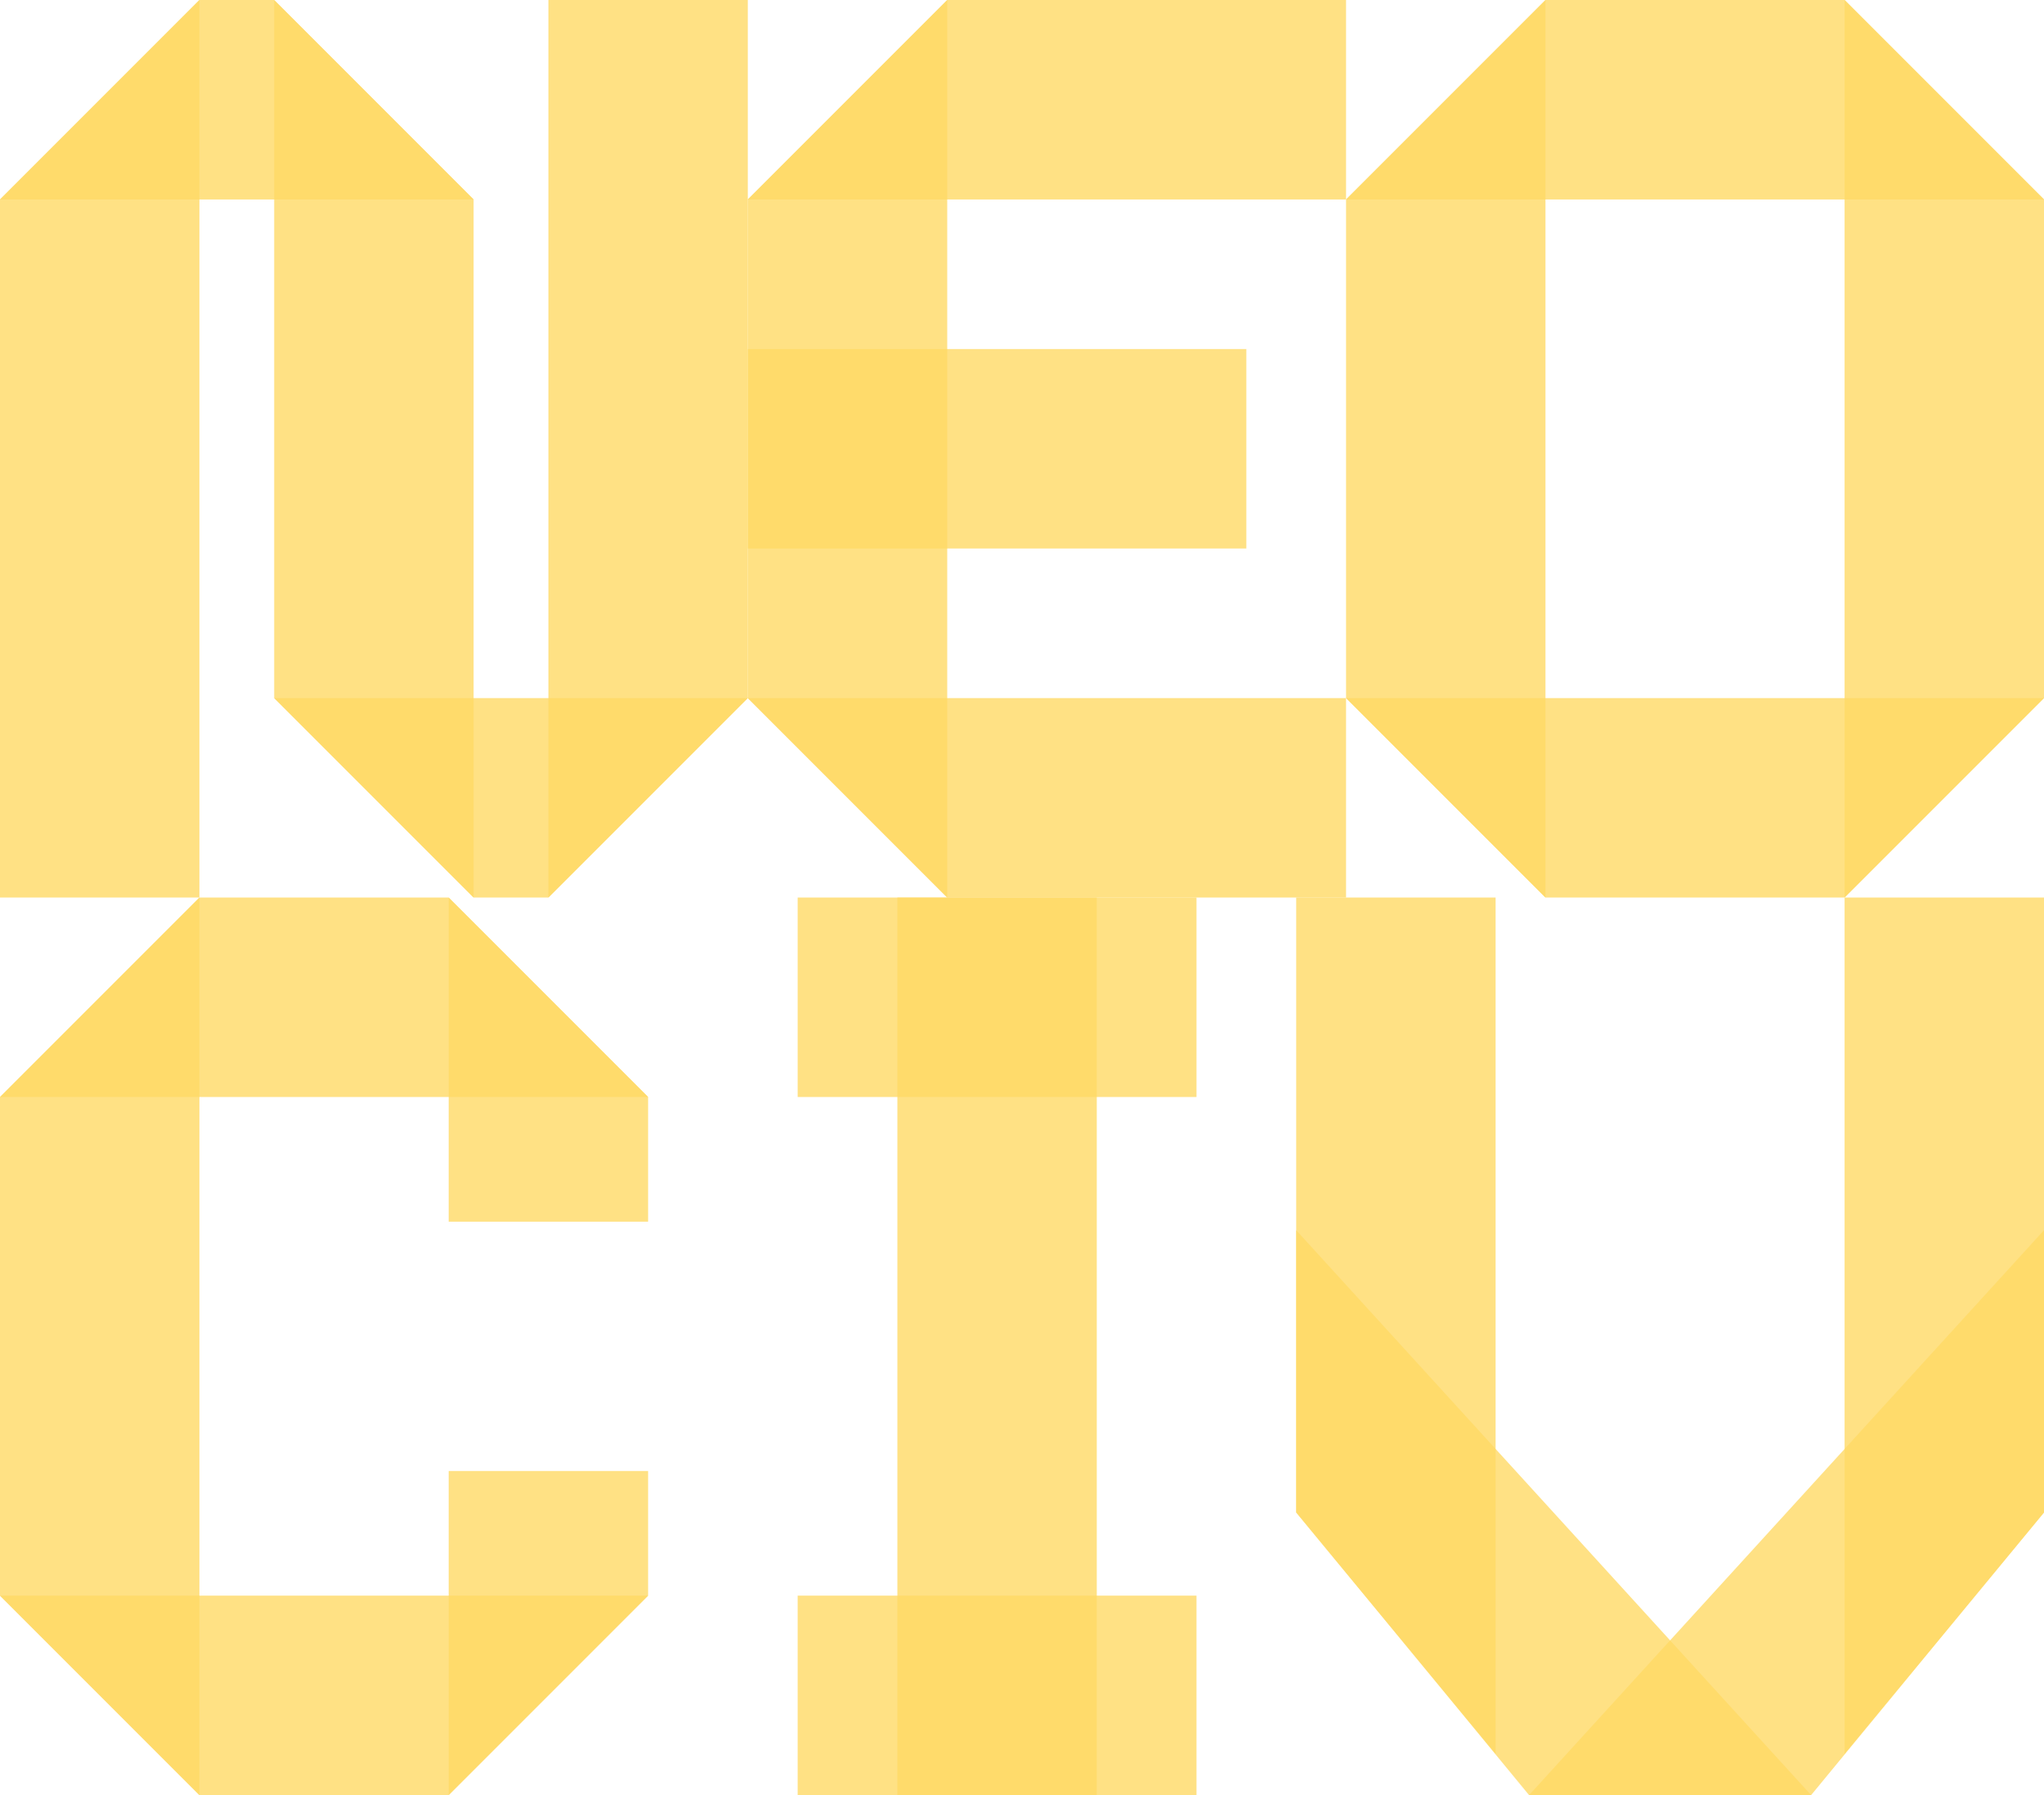 <svg version="1.0" color-interpolation-filters="sRGB" width="410" height="360"
    xmlns="http://www.w3.org/2000/svg">
    <g fill="#ffd966">
        <path opacity=".8" d="M95 40H0L40 0h15z"/>
        <path opacity=".8" d="M55 0v140l40 40V40zM0 40v140h40V0zm110 140V0h40v140z"/>
        <path opacity=".8" d="M55 140h95l-40 40H95z"/>
    </g>
    <g fill="#ffd966">
        <path opacity=".8" d="M190 180h80v-40H150zM270 0h-80l-40 40h120z"/>
        <path opacity=".8" d="M150 40v100l40 40V0z"/>
        <path opacity=".8" d="M150 70h100v40H150z"/>
    </g>
    <g fill="#ffd966">
        <path opacity=".8" d="M410 40H270l40-40h60z"/>
        <path opacity=".8" d="M370 0v180l40-40V40zM270 40v100l40 40V0z"/>
        <path opacity=".8" d="M270 140h140l-40 40h-60z"/>
    </g>
    <g fill="#ffd966">
        <path opacity=".8" d="M130 245v-25l-40-40v65z"/>
        <path opacity=".8" d="M90 180H40L0 220h130z"/>
        <path opacity=".8" d="M0 220v100l40 40V180z"/>
        <path opacity=".8" d="M0 320h130l-40 40H40z"/>
        <path opacity=".8" d="M90 295v65l40-40v-25z"/>
    </g>
    <g fill="#ffd966">
        <path opacity=".8" d="M180 180h40v180h-40z"/>
        <path opacity=".8" d="M160 180h80v40h-80zm0 140h80v40l-80 40z"/>
    </g>
    <g fill="#ffd966">
        <path opacity=".8" d="M370 180v171.73l40-48.38V180z"/>
        <path opacity=".8" d="M410 246.71 306.71 360h56.58L410 303.29z"/>
        <path opacity=".8" d="M260 246.71v56.57L306.71 360h56.58z"/>
        <path opacity=".8" d="M300 180v171.73l-40-48.38V180z"/>
    </g>
</svg>